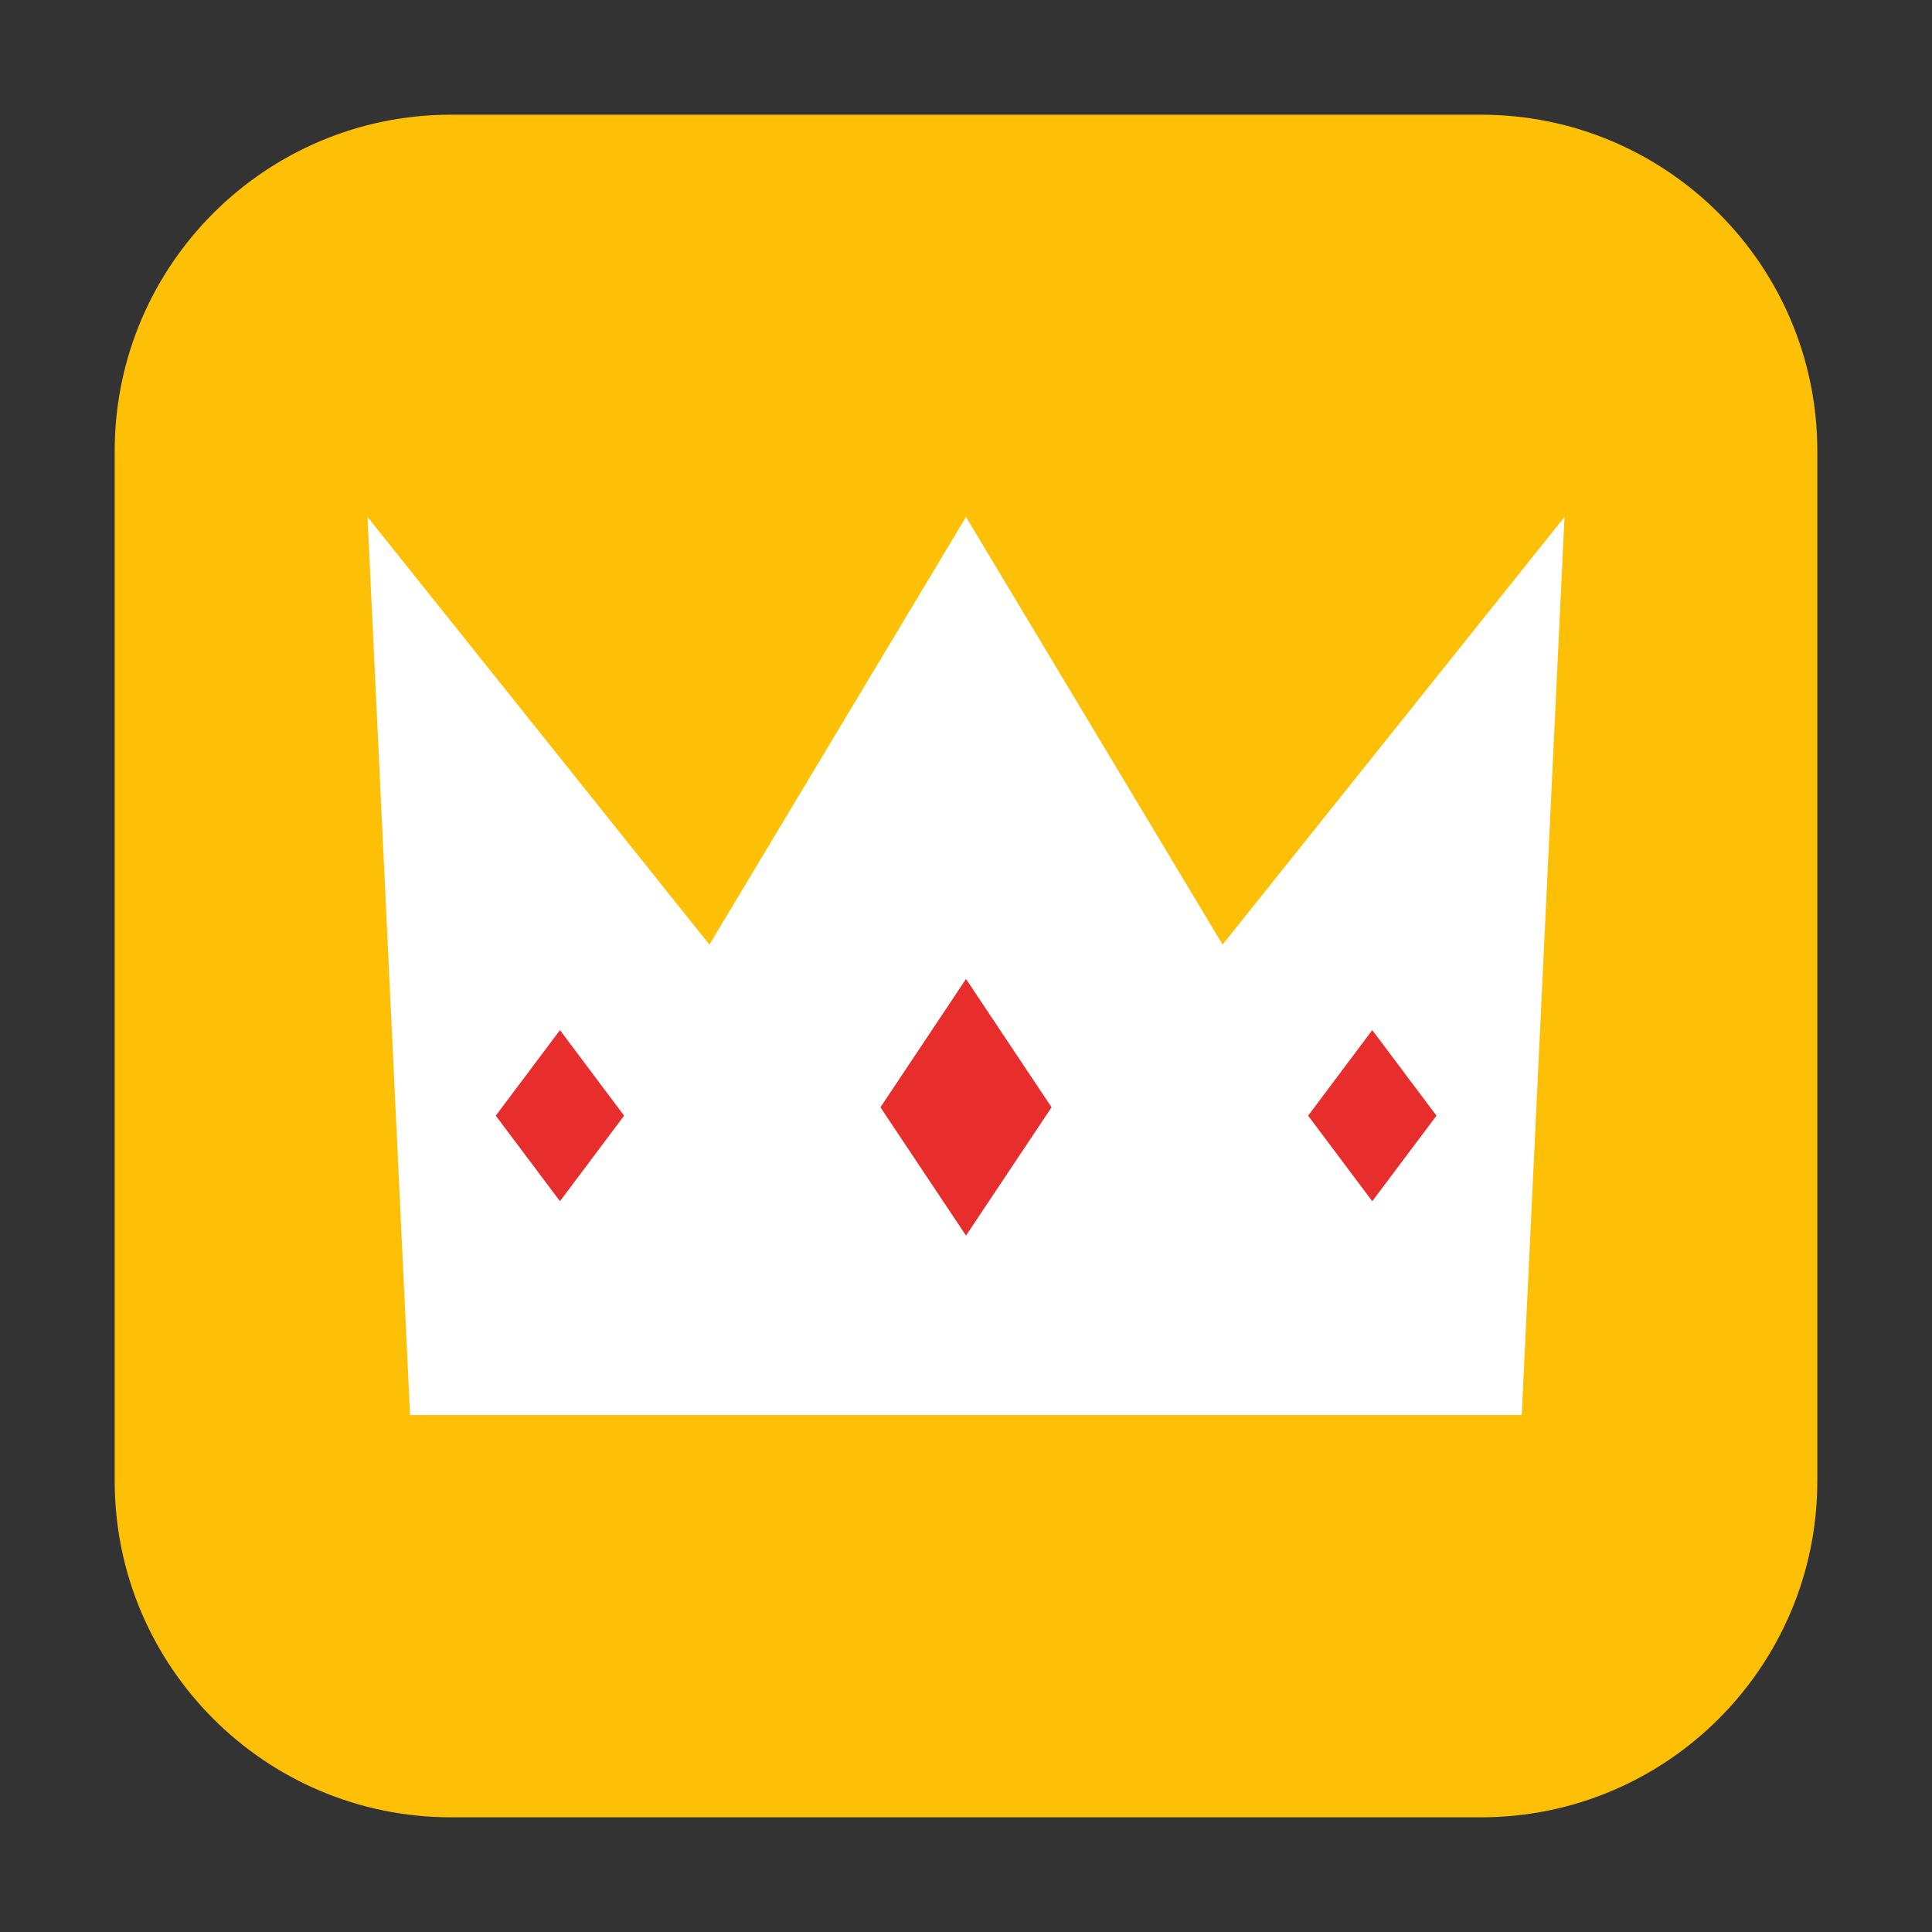 <?xml version="1.0" encoding="UTF-8"?>
<svg xmlns="http://www.w3.org/2000/svg" xmlns:xlink="http://www.w3.org/1999/xlink" width="36pt" height="36pt" viewBox="0 0 36 36" version="1.1">
<rect x="0" y="0" width="36" height="36" fill="#333333" stroke="none"/>
<g id="surface1">
<path style=" stroke:none;fill-rule:evenodd;fill:rgb(99.608%,75.294%,2.353%);fill-opacity:1;" d="M 8.406 2.137 L 27.594 2.137 C 31.055 2.137 33.863 4.945 33.863 8.406 L 33.863 27.594 C 33.863 31.055 31.055 33.863 27.594 33.863 L 8.406 33.863 C 4.945 33.863 2.137 31.055 2.137 27.594 L 2.137 8.406 C 2.137 4.945 4.945 2.137 8.406 2.137 Z M 8.406 2.137 "/>
<path style=" stroke:none;fill-rule:nonzero;fill:rgb(100%,100%,100%);fill-opacity:1;" d="M 18 9.633 L 13.219 17.602 L 6.848 9.633 L 7.641 26.367 L 28.355 26.367 L 29.152 9.633 L 22.781 17.602 Z M 18 9.633 "/>
<path style=" stroke:none;fill-rule:nonzero;fill:rgb(90.98%,17.647%,17.647%);fill-opacity:1;" d="M 24.375 20.789 L 25.57 19.195 L 26.766 20.789 L 25.57 22.383 Z M 24.375 20.789 "/>
<path style=" stroke:none;fill-rule:nonzero;fill:rgb(90.98%,17.647%,17.647%);fill-opacity:1;" d="M 16.406 20.633 L 18 18.242 L 19.594 20.633 L 18 23.023 Z M 16.406 20.633 "/>
<path style=" stroke:none;fill-rule:nonzero;fill:rgb(90.98%,17.647%,17.647%);fill-opacity:1;" d="M 9.238 20.789 L 10.434 19.195 L 11.629 20.789 L 10.434 22.383 Z M 9.238 20.789 "/>
</g>
</svg>
